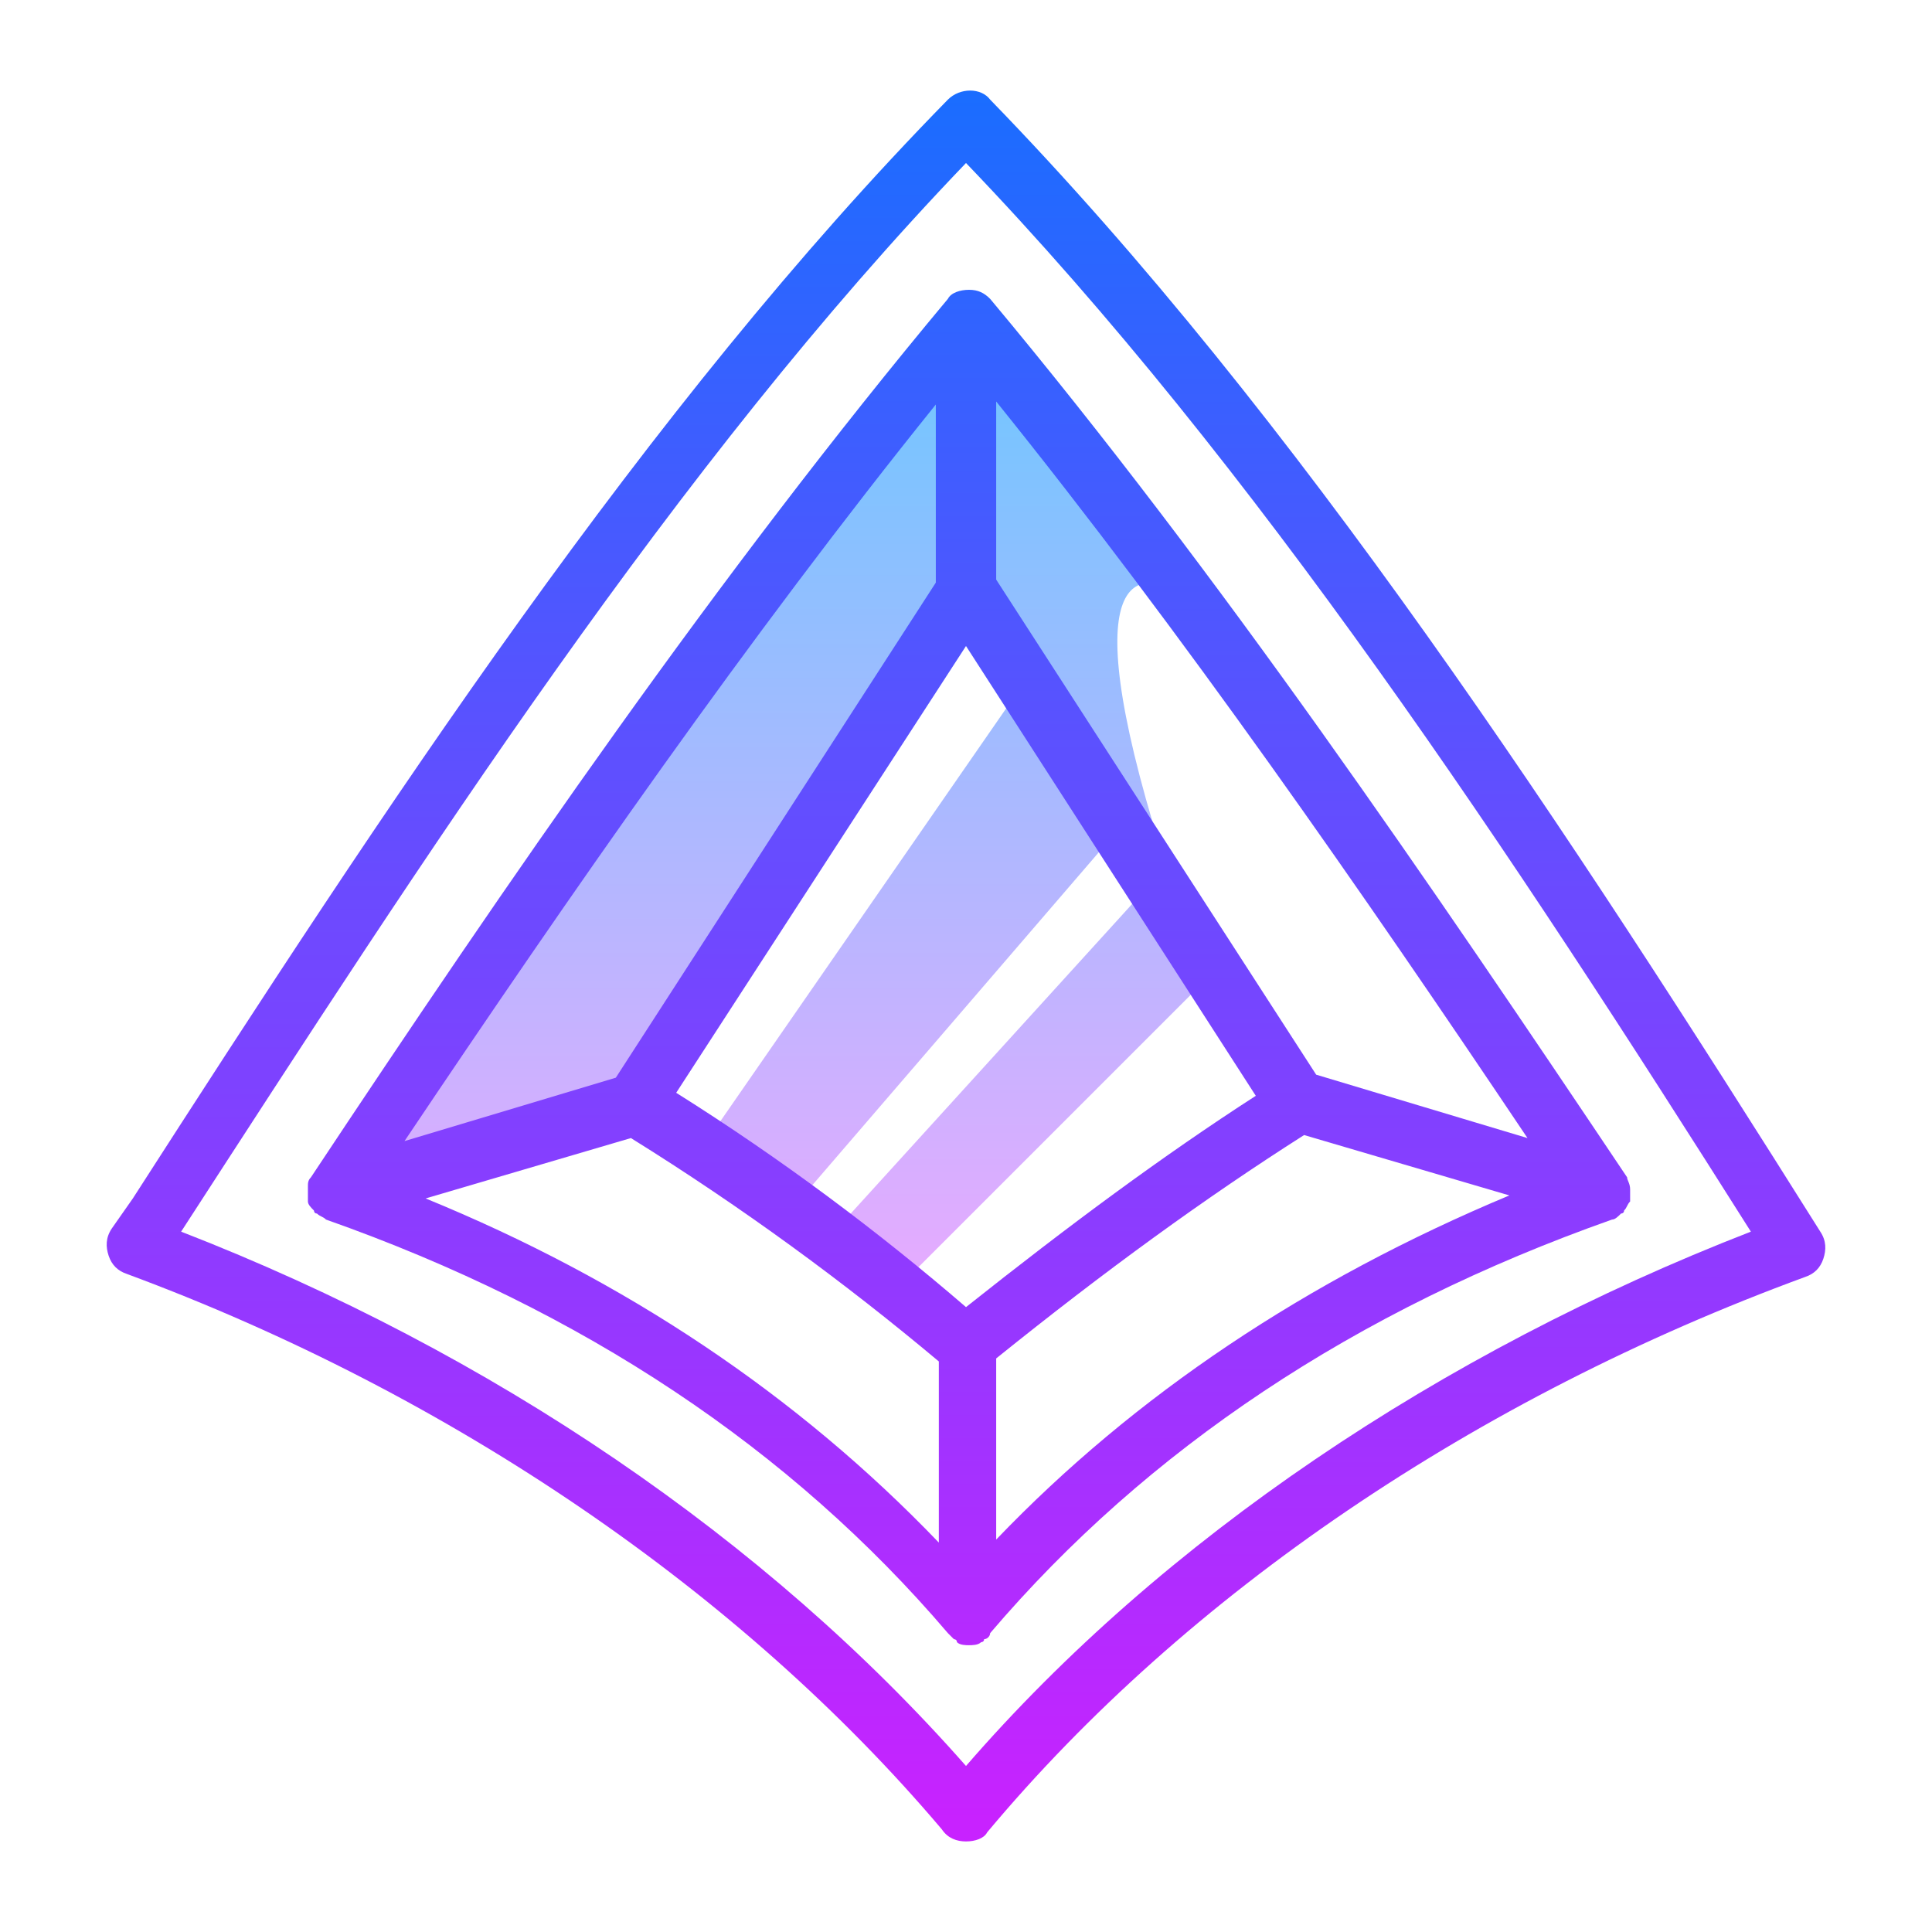 <svg xmlns="http://www.w3.org/2000/svg"  viewBox="0 0 64 64" width="64px" height="64px"><linearGradient id="zgZpetKdLDEU6F205sbisa" x1="32" x2="32" y1="3.012" y2="60.266" gradientUnits="userSpaceOnUse"><stop offset="0" stop-color="#1a6dff"/><stop offset="1" stop-color="#c822ff"/></linearGradient><path fill="url(#zgZpetKdLDEU6F205sbisa)" d="M32,61c-0.3,0-0.6-0.1-0.8-0.4C24.6,52.8,15,46.2,4.2,42.2c-0.3-0.1-0.5-0.3-0.6-0.6c-0.1-0.3-0.1-0.6,0.1-0.9 l0.7-1c8.3-12.9,17-26.2,27-36.4c0.4-0.4,1.1-0.4,1.4,0C43,13.8,52,27.6,60.3,40.8c0.2,0.3,0.2,0.6,0.1,0.9 c-0.1,0.3-0.3,0.5-0.6,0.6c-10.9,4-20.5,10.5-27.1,18.4C32.6,60.9,32.3,61,32,61z M6,40.8c10.3,4,19.4,10.2,26,17.7 c6.5-7.5,15.7-13.7,26-17.7C50.1,28.3,41.6,15.4,32,5.4C22.4,15.4,14.1,28.3,6,40.8z"/><linearGradient id="zgZpetKdLDEU6F205sbisb" x1="25.5" x2="25.5" y1="53.5" y2="21.6" gradientTransform="matrix(1 0 0 -1 0 64)" gradientUnits="userSpaceOnUse"><stop offset="0" stop-color="#6dc7ff"/><stop offset="1" stop-color="#e6abff"/></linearGradient><path fill="url(#zgZpetKdLDEU6F205sbisb)" d="M11,39.5c6.5-9.7,13.5-20,21-29c2.4,3,4.8,6,7.2,9.2c-1.1-0.7-3.7-1.5-1,7.6l1.8,5.1l-10,10l-2-2l10-11 L36.6,28L26.1,40.2l-2.9-2.1L34,22.5L32,19L21,36.5l-9,3H11z"/><linearGradient id="zgZpetKdLDEU6F205sbisc" x1="32.1" x2="32.1" y1="2.982" y2="60.236" gradientUnits="userSpaceOnUse"><stop offset="0" stop-color="#1a6dff"/><stop offset="1" stop-color="#c822ff"/></linearGradient><path fill="url(#zgZpetKdLDEU6F205sbisc)" d="M54,39.4L54,39.4c0-0.2-0.1-0.3-0.1-0.4l0,0c-6.5-9.7-13.5-20-21.1-29.1l0,0c-0.2-0.2-0.4-0.3-0.7-0.3 s-0.6,0.1-0.7,0.3l0,0C23.8,19,16.8,29.2,10.3,39l0,0c-0.1,0.1-0.1,0.2-0.1,0.3v0.1c0,0.1,0,0.3,0,0.4l0,0l0,0l0,0 c0,0.1,0.1,0.2,0.2,0.3c0,0,0,0.1,0.1,0.1c0.1,0.1,0.2,0.1,0.3,0.2l0,0c8.5,3,15.4,7.6,20.6,13.7l0,0c0.1,0.1,0.1,0.1,0.2,0.2 c0,0,0.1,0,0.1,0.1c0.1,0.1,0.3,0.1,0.4,0.1s0.3,0,0.4-0.1c0,0,0.1,0,0.1-0.1c0.1,0,0.2-0.1,0.2-0.2l0,0C38,48,44.9,43.4,53.4,40.4 l0,0c0.1,0,0.2-0.1,0.3-0.2c0,0,0.1,0,0.1-0.1c0.1-0.1,0.1-0.2,0.2-0.3l0,0l0,0l0,0C54,39.7,54,39.5,54,39.4z M22.4,36.2L32,21.4 l9.6,14.9c-3.1,2-6.2,4.3-9.6,7C29.1,40.8,25.9,38.4,22.4,36.2z M20.4,35.7l-7,2.1c5.5-8.2,11.4-16.7,17.6-24.4v5.9L20.4,35.7z M33,19.2v-5.9c6.2,7.7,12.1,16.2,17.6,24.4l-7-2.1L33,19.2z M14.1,39.7l6.8-2c3.7,2.3,7.1,4.8,10.2,7.4v6 C26.4,46.2,20.7,42.4,14.1,39.7z M33,51v-6c3.6-2.9,6.9-5.3,10.2-7.4l6.8,2C43.3,42.4,37.6,46.2,33,51z"/></svg>